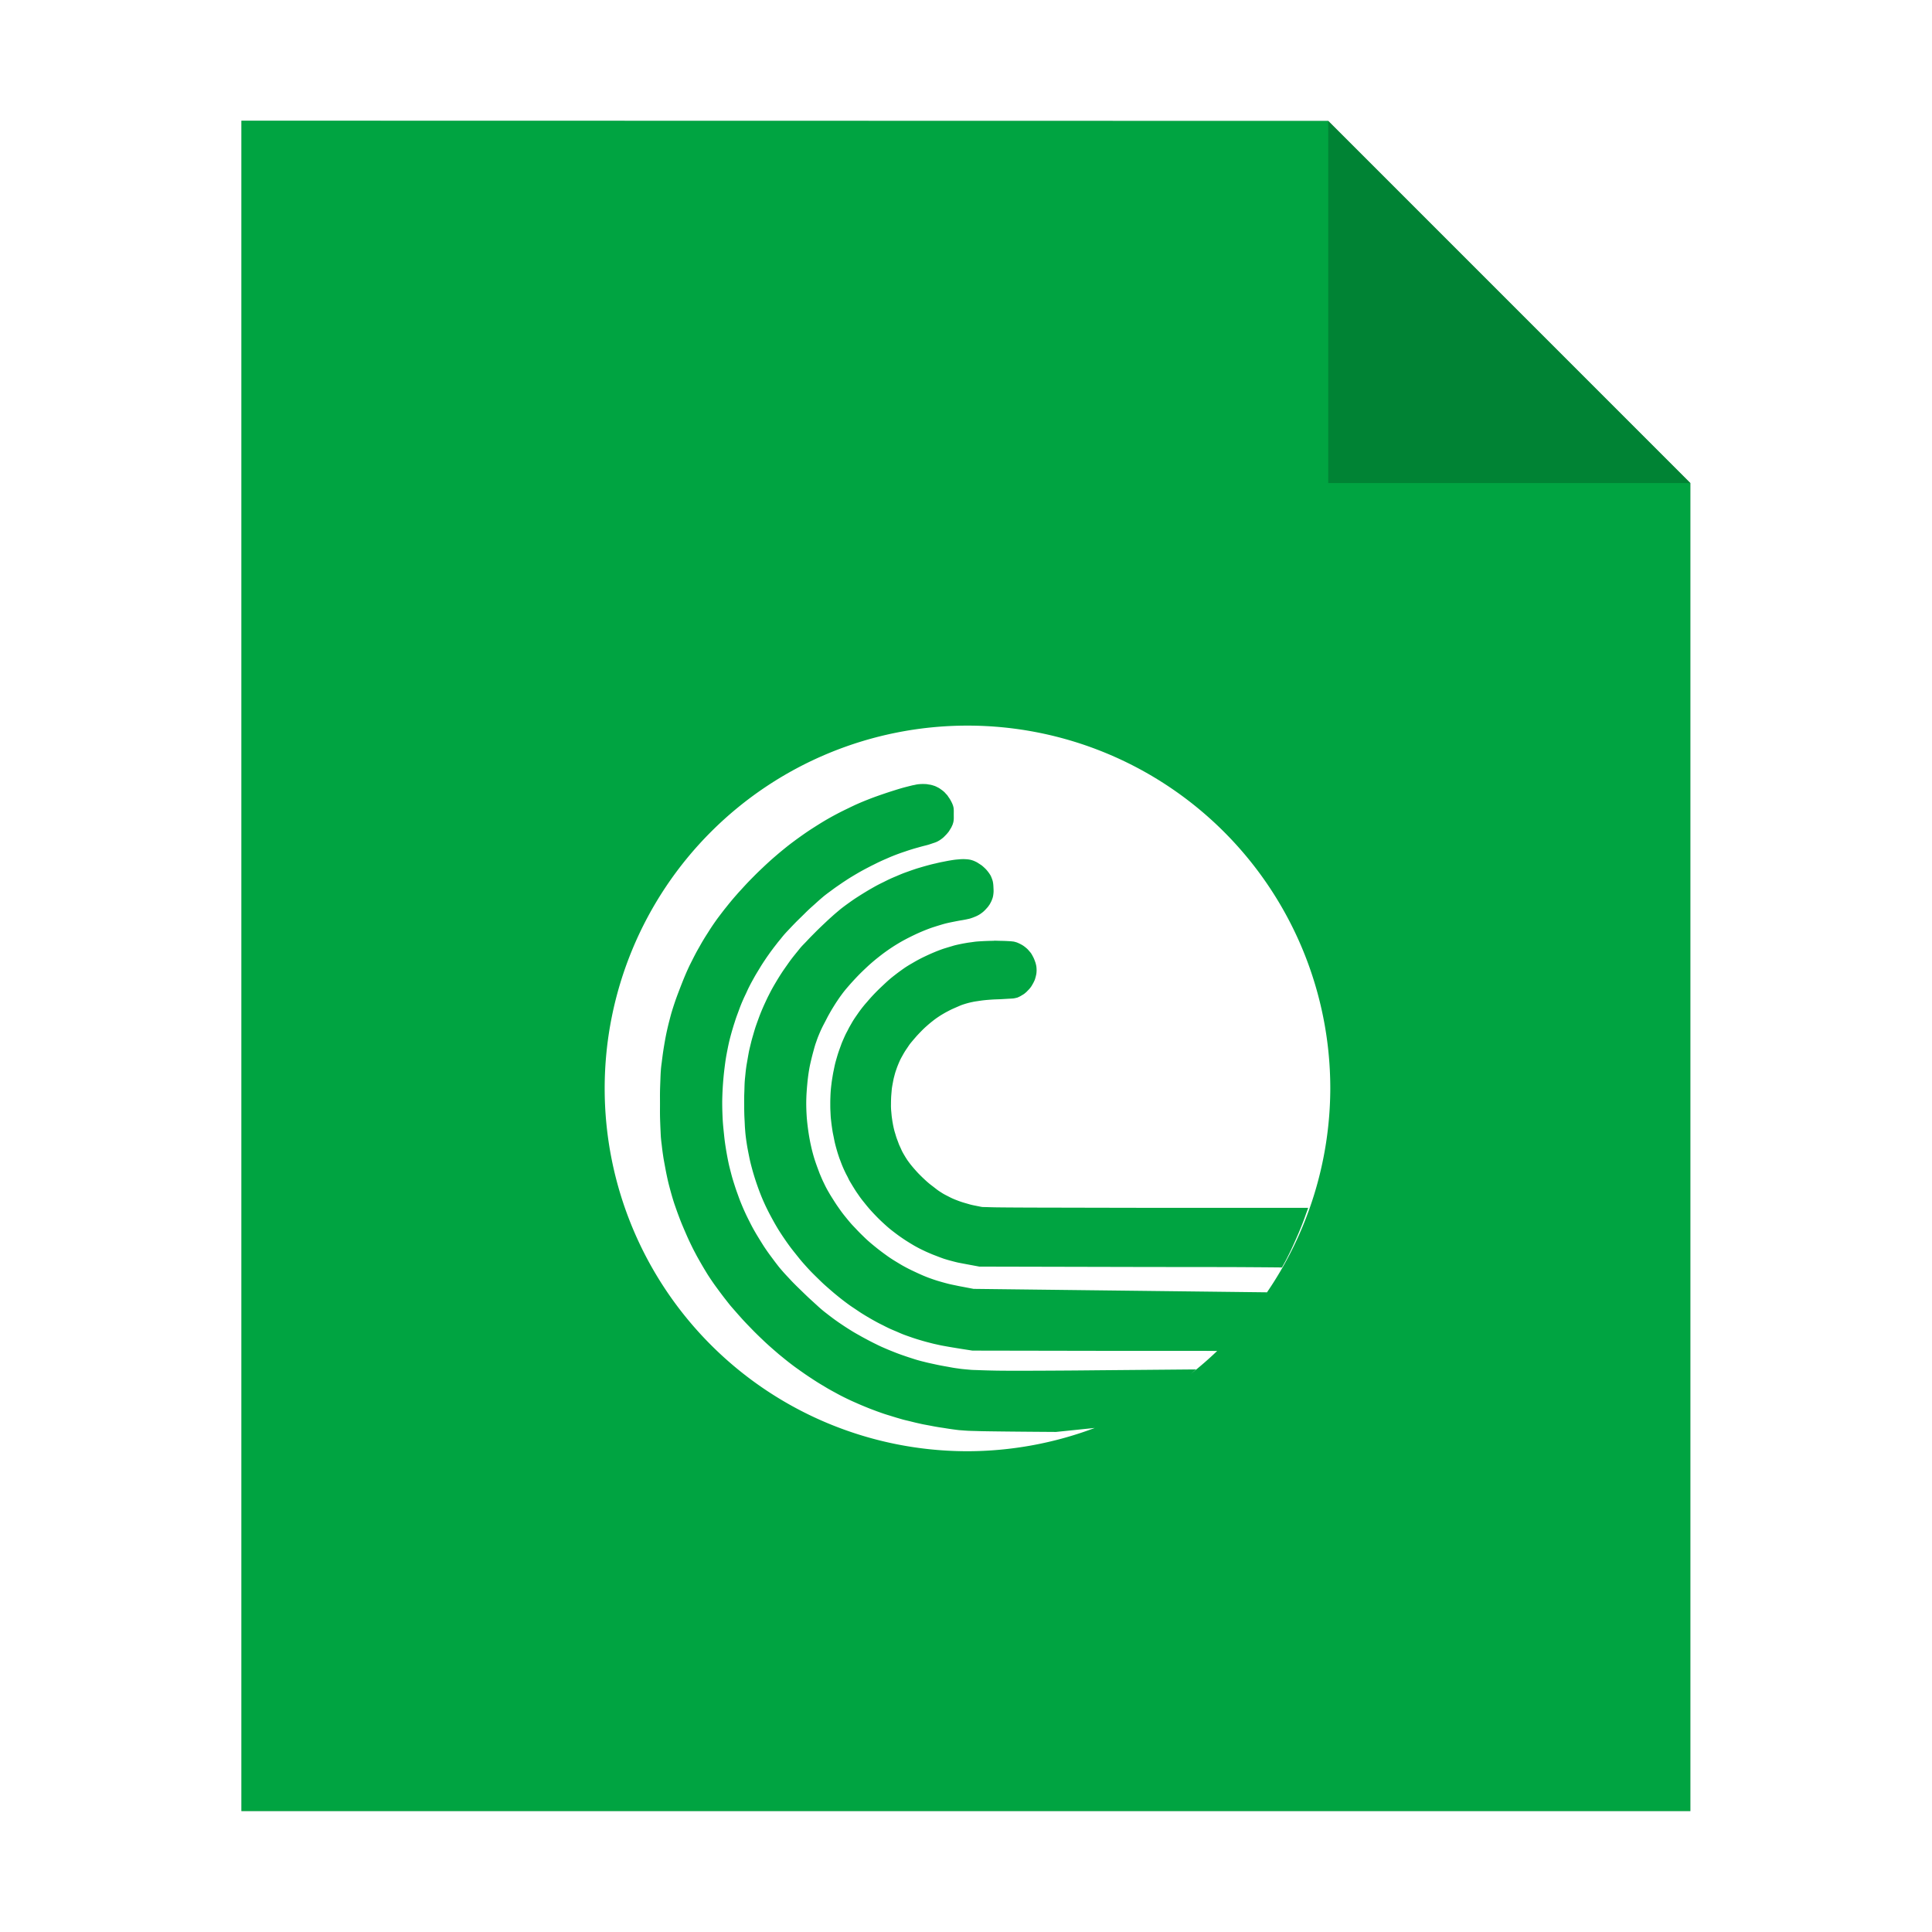 <?xml version="1.0" encoding="UTF-8" standalone="no"?>
<svg
   sodipodi:docname="application-x-bittorrent.svg"
   inkscape:version="1.1.1 (3bf5ae0d25, 2021-09-20)"
   id="svg8"
   version="1.1"
   viewBox="0 0 8.467 8.467"
   height="32"
   width="32"
   xmlns:inkscape="http://www.inkscape.org/namespaces/inkscape"
   xmlns:sodipodi="http://sodipodi.sourceforge.net/DTD/sodipodi-0.dtd"
   xmlns="http://www.w3.org/2000/svg"
   xmlns:svg="http://www.w3.org/2000/svg"
   xmlns:rdf="http://www.w3.org/1999/02/22-rdf-syntax-ns#"
   xmlns:cc="http://creativecommons.org/ns#"
   xmlns:dc="http://purl.org/dc/elements/1.1/">
  <defs
     id="defs2">
    <filter
       inkscape:collect="always"
       style="color-interpolation-filters:sRGB"
       id="filter33278"
       x="-0.081"
       width="1.163"
       y="-0.07"
       height="1.139">
      <feGaussianBlur
         inkscape:collect="always"
         stdDeviation="0.215"
         id="feGaussianBlur33280" />
    </filter>
  </defs>
  <sodipodi:namedview
     inkscape:window-maximized="1"
     inkscape:window-y="0"
     inkscape:window-x="0"
     inkscape:window-height="992"
     inkscape:window-width="1920"
     units="px"
     showgrid="false"
     inkscape:document-rotation="0"
     inkscape:current-layer="layer1"
     inkscape:document-units="px"
     inkscape:cy="20.790184"
     inkscape:cx="14.488344"
     inkscape:zoom="25.46875"
     inkscape:pageshadow="2"
     inkscape:pageopacity="0.0"
     borderopacity="1.0"
     bordercolor="#666666"
     pagecolor="#ffffff"
     id="base"
     inkscape:pagecheckerboard="0" />
  <g
     id="layer1"
     inkscape:groupmode="layer"
     inkscape:label="Capa 1">
    <path
       style="opacity:0.5;fill:#000000;fill-opacity:1;stroke:none;stroke-width:2.294;filter:url(#filter33278)"
       d="M 1.058,0.529 V 7.937 H 7.408 V 2.117 l -1.587,-1.587 z"
       id="path926-2"
       inkscape:connector-curvature="0" />
    <path
       style="opacity:1;fill:#00a441;fill-opacity:1;stroke:none;stroke-width:2.294"
       d="M 1.058,0.529 V 7.937 H 7.408 V 2.117 l -1.587,-1.587 z"
       id="path926"
       inkscape:connector-curvature="0" />
    <path
       inkscape:connector-curvature="0"
       style="opacity:0.2;fill:#000000;fill-opacity:1;stroke:none;stroke-width:2.294"
       d="M 5.821,0.529 V 2.117 h 1.587 z"
       id="path926-1" />
    <path
       id="path917"
       style="opacity:1;fill:#00a441;fill-opacity:1;stroke:none;stroke-width:0.392;stroke-miterlimit:4;stroke-dasharray:none;stroke-opacity:0;paint-order:stroke fill markers"
       d="m 19.443,22.91 c -0.011,0.008 -0.022,0.016 -0.033,0.023 -0.034,0.022 -0.069,0.045 -0.104,0.066 -0.034,0.022 -0.068,0.043 -0.104,0.064 -0.035,0.021 -0.072,0.04 -0.107,0.061 -0.036,0.02 -0.071,0.041 -0.107,0.061 -0.073,0.039 -0.147,0.078 -0.221,0.115 -0.074,0.037 -0.147,0.074 -0.221,0.109 -0.074,0.036 -0.149,0.071 -0.223,0.105 -0.074,0.034 -0.147,0.066 -0.219,0.1 a 6,6 0 0 0 1.338,-0.705 z"
       transform="scale(0.265)" />
    <path
       id="path913"
       style="opacity:1;fill:#00a441;fill-opacity:1;stroke:none;stroke-width:0.392;stroke-miterlimit:4;stroke-dasharray:none;stroke-opacity:0;paint-order:stroke fill markers"
       d="m 20.537,21.92 c -0.023,0.026 -0.047,0.051 -0.07,0.076 -0.036,0.038 -0.071,0.077 -0.107,0.115 -0.073,0.076 -0.147,0.151 -0.223,0.229 a 6,6 0 0 0 0.4,-0.42 z"
       transform="scale(0.265)" />
    <path
       id="path909"
       style="opacity:1;fill:#ffffff;fill-opacity:1;stroke:none;stroke-width:0.392;stroke-miterlimit:4;stroke-dasharray:none;stroke-opacity:0;paint-order:stroke fill markers"
       d="m 16,12 a 6,6 0 0 0 -6,6 6,6 0 0 0 6,6 6,6 0 0 0 2.105,-0.385 l -0.641,0.066 c -0.303,-0.002 -0.547,-0.004 -0.742,-0.006 -0.195,-0.002 -0.343,-0.004 -0.459,-0.006 -0.058,-0.001 -0.107,-0.003 -0.15,-0.004 -0.044,-0.001 -0.082,-0.002 -0.115,-0.004 -0.033,-0.002 -0.06,-0.004 -0.086,-0.006 -0.026,-0.002 -0.048,-0.003 -0.07,-0.006 -0.04,-0.005 -0.08,-0.01 -0.119,-0.016 -0.039,-0.005 -0.078,-0.012 -0.117,-0.018 -0.039,-0.006 -0.077,-0.011 -0.115,-0.018 -0.038,-0.006 -0.075,-0.014 -0.113,-0.021 -0.038,-0.007 -0.076,-0.014 -0.113,-0.021 -0.038,-0.008 -0.076,-0.017 -0.113,-0.025 -0.037,-0.009 -0.073,-0.018 -0.109,-0.027 -0.037,-0.009 -0.075,-0.017 -0.111,-0.027 -0.036,-0.01 -0.072,-0.021 -0.107,-0.031 -0.036,-0.011 -0.072,-0.022 -0.107,-0.033 -0.036,-0.011 -0.07,-0.021 -0.105,-0.033 -0.035,-0.012 -0.071,-0.025 -0.105,-0.037 -0.035,-0.013 -0.069,-0.026 -0.104,-0.039 -0.034,-0.013 -0.068,-0.027 -0.102,-0.041 -0.034,-0.014 -0.068,-0.028 -0.102,-0.043 -0.034,-0.015 -0.068,-0.03 -0.102,-0.045 -0.033,-0.015 -0.067,-0.031 -0.1,-0.047 -0.033,-0.016 -0.065,-0.032 -0.098,-0.049 -0.033,-0.017 -0.065,-0.035 -0.098,-0.053 -0.032,-0.017 -0.064,-0.035 -0.096,-0.053 -0.032,-0.018 -0.064,-0.038 -0.096,-0.057 -0.032,-0.019 -0.062,-0.037 -0.094,-0.057 -0.031,-0.02 -0.063,-0.04 -0.094,-0.061 -0.031,-0.02 -0.061,-0.04 -0.092,-0.061 -0.031,-0.021 -0.061,-0.043 -0.092,-0.064 -0.03,-0.022 -0.062,-0.044 -0.092,-0.066 -0.03,-0.022 -0.06,-0.045 -0.09,-0.068 -0.03,-0.023 -0.058,-0.046 -0.088,-0.07 -0.029,-0.024 -0.059,-0.048 -0.088,-0.072 -0.029,-0.025 -0.059,-0.051 -0.088,-0.076 -0.029,-0.025 -0.057,-0.05 -0.086,-0.076 -0.029,-0.026 -0.058,-0.053 -0.086,-0.08 -0.04,-0.038 -0.079,-0.075 -0.117,-0.113 -0.039,-0.038 -0.076,-0.077 -0.113,-0.115 -0.037,-0.038 -0.074,-0.077 -0.109,-0.115 -0.035,-0.039 -0.07,-0.078 -0.104,-0.117 -0.034,-0.039 -0.067,-0.076 -0.1,-0.115 -0.032,-0.039 -0.063,-0.08 -0.094,-0.119 -0.031,-0.04 -0.06,-0.079 -0.09,-0.119 -0.029,-0.04 -0.06,-0.081 -0.088,-0.121 -0.028,-0.04 -0.055,-0.08 -0.082,-0.121 -0.027,-0.041 -0.051,-0.082 -0.076,-0.123 -0.025,-0.042 -0.05,-0.085 -0.074,-0.127 -0.024,-0.042 -0.048,-0.084 -0.07,-0.127 -0.023,-0.043 -0.045,-0.085 -0.066,-0.129 -0.021,-0.043 -0.042,-0.087 -0.062,-0.131 -0.02,-0.044 -0.039,-0.09 -0.059,-0.135 -0.019,-0.045 -0.039,-0.091 -0.057,-0.137 -0.021,-0.053 -0.04,-0.105 -0.059,-0.156 -0.018,-0.051 -0.036,-0.102 -0.053,-0.152 -0.016,-0.05 -0.031,-0.1 -0.045,-0.15 -0.014,-0.05 -0.028,-0.102 -0.041,-0.152 -0.013,-0.051 -0.024,-0.102 -0.035,-0.154 -0.011,-0.052 -0.021,-0.106 -0.031,-0.16 -0.01,-0.055 -0.021,-0.11 -0.029,-0.168 -0.009,-0.058 -0.016,-0.116 -0.023,-0.178 -0.005,-0.036 -0.01,-0.08 -0.014,-0.129 -0.003,-0.049 -0.005,-0.105 -0.008,-0.164 -0.002,-0.059 -0.005,-0.121 -0.006,-0.186 -0.001,-0.065 0,-0.132 0,-0.199 0,-0.067 -0.001,-0.132 0,-0.197 0.001,-0.065 0.004,-0.128 0.006,-0.188 0.002,-0.059 0.004,-0.115 0.008,-0.164 0.003,-0.049 0.009,-0.091 0.014,-0.127 0.008,-0.065 0.016,-0.129 0.025,-0.189 0.009,-0.061 0.019,-0.119 0.029,-0.176 0.01,-0.057 0.021,-0.112 0.033,-0.166 0.012,-0.054 0.025,-0.109 0.039,-0.162 0.014,-0.053 0.027,-0.106 0.043,-0.158 0.016,-0.053 0.033,-0.105 0.051,-0.158 0.018,-0.053 0.038,-0.107 0.059,-0.162 0.021,-0.055 0.043,-0.112 0.066,-0.17 0.016,-0.04 0.032,-0.079 0.049,-0.119 0.017,-0.04 0.035,-0.08 0.053,-0.119 0.018,-0.039 0.038,-0.077 0.057,-0.115 0.019,-0.038 0.039,-0.077 0.059,-0.115 0.02,-0.038 0.041,-0.074 0.062,-0.111 0.021,-0.037 0.042,-0.075 0.064,-0.111 0.022,-0.037 0.045,-0.073 0.068,-0.109 0.023,-0.036 0.046,-0.073 0.07,-0.109 0.024,-0.036 0.049,-0.072 0.074,-0.107 0.025,-0.036 0.052,-0.07 0.078,-0.105 0.027,-0.035 0.054,-0.071 0.082,-0.105 0.028,-0.035 0.055,-0.069 0.084,-0.104 0.029,-0.035 0.06,-0.071 0.09,-0.105 0.03,-0.035 0.06,-0.067 0.092,-0.102 0.031,-0.034 0.063,-0.069 0.096,-0.104 0.033,-0.034 0.067,-0.069 0.102,-0.104 0.047,-0.048 0.094,-0.093 0.143,-0.139 0.048,-0.046 0.097,-0.091 0.146,-0.135 0.049,-0.043 0.099,-0.086 0.148,-0.127 0.05,-0.041 0.1,-0.082 0.15,-0.121 0.051,-0.039 0.101,-0.076 0.152,-0.113 0.052,-0.037 0.104,-0.074 0.156,-0.109 0.052,-0.035 0.105,-0.068 0.158,-0.102 0.053,-0.033 0.108,-0.067 0.162,-0.098 0.054,-0.031 0.109,-0.061 0.164,-0.09 0.055,-0.029 0.112,-0.057 0.168,-0.084 0.056,-0.027 0.113,-0.055 0.17,-0.08 0.057,-0.025 0.115,-0.049 0.174,-0.072 0.058,-0.023 0.118,-0.045 0.178,-0.066 0.06,-0.021 0.119,-0.041 0.18,-0.061 0.061,-0.019 0.122,-0.039 0.184,-0.057 0.062,-0.018 0.124,-0.033 0.188,-0.049 0.013,-0.003 0.028,-0.005 0.041,-0.008 0.013,-0.003 0.026,-0.006 0.039,-0.008 0.013,-0.002 0.024,-0.003 0.037,-0.004 0.013,-0.001 0.025,-0.002 0.037,-0.002 0.013,-4.28e-4 0.028,-4.04e-4 0.041,0 0.013,4.03e-4 0.026,7.26e-4 0.039,0.002 0.013,0.001 0.025,0.004 0.037,0.006 0.012,0.002 0.025,0.003 0.037,0.006 0.012,0.003 0.023,0.006 0.035,0.01 0.012,0.004 0.024,0.007 0.035,0.012 0.011,0.004 0.022,0.01 0.033,0.016 0.011,0.005 0.021,0.01 0.031,0.016 0.01,0.006 0.019,0.013 0.029,0.02 0.01,0.007 0.02,0.014 0.029,0.021 0.009,0.007 0.018,0.015 0.027,0.023 0.009,0.008 0.017,0.018 0.025,0.027 0.008,0.009 0.018,0.018 0.025,0.027 0.008,0.01 0.014,0.021 0.021,0.031 0.007,0.01 0.015,0.02 0.021,0.031 0.007,0.011 0.014,0.023 0.02,0.035 0.011,0.021 0.019,0.037 0.025,0.053 0.003,0.008 0.005,0.014 0.008,0.021 0.002,0.007 0.004,0.016 0.006,0.023 0.002,0.007 0.003,0.015 0.004,0.023 9.66e-4,0.008 0.001,0.017 0.002,0.027 0.001,0.02 0,0.044 0,0.074 0,0.029 9.85e-4,0.053 0,0.072 -9.86e-4,0.02 -0.003,0.036 -0.006,0.051 -0.001,0.007 -0.004,0.015 -0.006,0.021 -0.002,0.007 -0.003,0.013 -0.006,0.02 -0.005,0.014 -0.013,0.029 -0.021,0.047 -0.006,0.012 -0.014,0.023 -0.021,0.035 -0.007,0.012 -0.015,0.025 -0.023,0.037 -0.009,0.012 -0.018,0.022 -0.027,0.033 -0.009,0.011 -0.019,0.021 -0.029,0.031 -0.01,0.01 -0.021,0.022 -0.031,0.031 -0.011,0.009 -0.02,0.017 -0.031,0.025 -0.011,0.008 -0.022,0.016 -0.033,0.023 -0.011,0.007 -0.024,0.014 -0.035,0.02 -0.009,0.005 -0.022,0.01 -0.037,0.016 -0.015,0.006 -0.034,0.011 -0.053,0.018 -0.019,0.006 -0.04,0.014 -0.061,0.02 -0.021,0.006 -0.041,0.011 -0.061,0.016 -0.036,0.009 -0.072,0.019 -0.107,0.029 -0.036,0.01 -0.072,0.02 -0.107,0.031 -0.036,0.011 -0.072,0.023 -0.107,0.035 -0.036,0.012 -0.072,0.024 -0.107,0.037 -0.036,0.013 -0.072,0.027 -0.107,0.041 -0.035,0.014 -0.07,0.03 -0.105,0.045 -0.035,0.015 -0.071,0.031 -0.105,0.047 -0.035,0.016 -0.069,0.034 -0.104,0.051 -0.035,0.017 -0.069,0.035 -0.104,0.053 -0.034,0.018 -0.068,0.036 -0.102,0.055 -0.034,0.019 -0.068,0.039 -0.102,0.059 -0.033,0.02 -0.067,0.04 -0.1,0.061 -0.033,0.021 -0.065,0.043 -0.098,0.064 -0.032,0.022 -0.064,0.044 -0.096,0.066 -0.032,0.022 -0.063,0.045 -0.094,0.068 -0.031,0.023 -0.063,0.046 -0.094,0.07 -0.026,0.02 -0.054,0.044 -0.084,0.07 -0.03,0.026 -0.061,0.054 -0.094,0.084 -0.033,0.03 -0.069,0.061 -0.104,0.094 -0.035,0.033 -0.069,0.068 -0.104,0.102 -0.035,0.034 -0.07,0.068 -0.104,0.102 -0.033,0.034 -0.065,0.067 -0.096,0.1 -0.03,0.032 -0.06,0.063 -0.086,0.092 -0.026,0.029 -0.048,0.057 -0.068,0.082 -0.023,0.028 -0.046,0.055 -0.068,0.084 -0.022,0.029 -0.045,0.057 -0.066,0.086 -0.022,0.029 -0.044,0.059 -0.064,0.088 -0.021,0.029 -0.041,0.058 -0.061,0.088 -0.02,0.03 -0.04,0.06 -0.059,0.09 -0.019,0.03 -0.036,0.06 -0.055,0.09 -0.018,0.03 -0.037,0.061 -0.055,0.092 -0.017,0.031 -0.034,0.061 -0.051,0.092 -0.017,0.031 -0.033,0.062 -0.049,0.094 -0.016,0.031 -0.03,0.064 -0.045,0.096 -0.015,0.032 -0.031,0.064 -0.045,0.096 -0.014,0.032 -0.028,0.063 -0.041,0.096 -0.013,0.032 -0.025,0.065 -0.037,0.098 -0.012,0.033 -0.025,0.067 -0.037,0.1 -0.012,0.033 -0.022,0.066 -0.033,0.1 -0.011,0.033 -0.021,0.066 -0.031,0.1 -0.016,0.053 -0.031,0.108 -0.045,0.162 -0.014,0.055 -0.026,0.11 -0.037,0.166 -0.011,0.056 -0.022,0.111 -0.031,0.168 -0.009,0.057 -0.016,0.113 -0.023,0.17 -0.007,0.057 -0.013,0.116 -0.018,0.174 -0.005,0.058 -0.009,0.116 -0.012,0.174 -0.003,0.058 -0.005,0.116 -0.006,0.174 -5.64e-4,0.058 3.66e-4,0.117 0.002,0.176 0.002,0.058 0.004,0.116 0.008,0.174 0.004,0.058 0.01,0.116 0.016,0.174 0.006,0.058 0.012,0.117 0.02,0.174 0.008,0.057 0.017,0.113 0.027,0.17 0.01,0.057 0.021,0.114 0.033,0.17 0.012,0.056 0.027,0.111 0.041,0.166 0.014,0.055 0.03,0.109 0.047,0.162 0.017,0.054 0.034,0.106 0.053,0.158 0.02,0.055 0.039,0.11 0.061,0.164 0.022,0.054 0.044,0.106 0.068,0.158 0.024,0.053 0.05,0.105 0.076,0.156 0.026,0.052 0.053,0.104 0.082,0.154 0.029,0.051 0.059,0.1 0.09,0.15 0.031,0.05 0.062,0.101 0.096,0.15 0.033,0.049 0.069,0.098 0.105,0.146 0.036,0.049 0.073,0.098 0.111,0.146 0.018,0.023 0.042,0.05 0.068,0.08 0.026,0.03 0.056,0.062 0.088,0.096 0.032,0.034 0.065,0.071 0.102,0.107 0.036,0.037 0.075,0.074 0.113,0.111 0.038,0.037 0.076,0.074 0.113,0.109 0.038,0.036 0.076,0.069 0.111,0.102 0.036,0.032 0.068,0.063 0.1,0.09 0.031,0.027 0.061,0.051 0.086,0.07 0.036,0.028 0.071,0.055 0.107,0.082 0.036,0.027 0.073,0.053 0.109,0.078 0.037,0.025 0.074,0.05 0.111,0.074 0.037,0.024 0.074,0.047 0.111,0.07 0.038,0.023 0.077,0.045 0.115,0.066 0.038,0.022 0.075,0.042 0.113,0.062 0.038,0.021 0.078,0.041 0.117,0.061 0.039,0.019 0.078,0.039 0.117,0.057 0.039,0.018 0.077,0.034 0.117,0.051 0.04,0.017 0.081,0.033 0.121,0.049 0.04,0.016 0.081,0.031 0.121,0.045 0.041,0.014 0.08,0.028 0.121,0.041 0.041,0.013 0.082,0.027 0.123,0.039 0.041,0.012 0.083,0.023 0.125,0.033 0.042,0.011 0.083,0.02 0.125,0.029 0.042,0.009 0.085,0.019 0.127,0.027 0.056,0.011 0.103,0.019 0.148,0.027 0.046,0.009 0.09,0.017 0.137,0.023 0.023,0.003 0.047,0.007 0.072,0.01 0.025,0.003 0.051,0.005 0.08,0.008 0.029,0.002 0.06,0.006 0.094,0.008 0.034,0.002 0.071,0.002 0.111,0.004 0.081,0.003 0.175,0.006 0.289,0.008 0.114,0.002 0.249,0.002 0.408,0.002 0.159,1.07e-4 0.344,-7.25e-4 0.559,-0.002 0.215,-0.001 0.46,-0.003 0.742,-0.006 l 1.598,-0.014 c -0.029,0.026 -0.057,0.051 -0.088,0.076 a 6,6 0 0 0 0.438,-0.381 c -0.097,-9.22e-4 -0.21,-0.002 -0.336,-0.002 -0.126,-2.62e-4 -0.268,-4.8e-5 -0.422,0 -0.307,9.5e-5 -0.665,7.75e-4 -1.068,0 l -2.221,-0.004 -0.199,-0.031 c -0.067,-0.011 -0.124,-0.02 -0.176,-0.029 -0.051,-0.009 -0.096,-0.017 -0.139,-0.025 -0.043,-0.009 -0.082,-0.018 -0.123,-0.027 -0.041,-0.01 -0.083,-0.021 -0.129,-0.033 -0.041,-0.011 -0.081,-0.023 -0.121,-0.035 -0.04,-0.012 -0.081,-0.025 -0.121,-0.039 -0.04,-0.014 -0.081,-0.028 -0.121,-0.043 -0.04,-0.015 -0.078,-0.032 -0.117,-0.049 -0.039,-0.017 -0.08,-0.033 -0.119,-0.051 -0.039,-0.018 -0.077,-0.037 -0.115,-0.057 -0.039,-0.019 -0.077,-0.038 -0.115,-0.059 -0.038,-0.021 -0.076,-0.042 -0.113,-0.064 -0.038,-0.022 -0.076,-0.045 -0.113,-0.068 -0.037,-0.023 -0.073,-0.048 -0.109,-0.072 -0.037,-0.025 -0.073,-0.048 -0.109,-0.074 -0.036,-0.026 -0.072,-0.053 -0.107,-0.08 -0.035,-0.027 -0.071,-0.056 -0.105,-0.084 -0.035,-0.028 -0.069,-0.058 -0.104,-0.088 -0.034,-0.03 -0.068,-0.059 -0.102,-0.09 -0.034,-0.031 -0.067,-0.064 -0.1,-0.096 -0.043,-0.042 -0.086,-0.084 -0.127,-0.127 -0.041,-0.043 -0.08,-0.087 -0.119,-0.131 -0.039,-0.044 -0.075,-0.09 -0.111,-0.135 -0.036,-0.045 -0.073,-0.091 -0.107,-0.137 -0.034,-0.046 -0.066,-0.092 -0.098,-0.139 -0.032,-0.047 -0.062,-0.093 -0.092,-0.141 -0.029,-0.048 -0.057,-0.096 -0.084,-0.145 -0.027,-0.049 -0.053,-0.097 -0.078,-0.146 -0.025,-0.05 -0.05,-0.1 -0.072,-0.15 -0.023,-0.05 -0.044,-0.101 -0.064,-0.152 -0.02,-0.051 -0.039,-0.104 -0.057,-0.156 -0.018,-0.052 -0.035,-0.105 -0.051,-0.158 -0.016,-0.053 -0.031,-0.108 -0.045,-0.162 -0.014,-0.054 -0.026,-0.111 -0.037,-0.166 -0.011,-0.056 -0.022,-0.111 -0.031,-0.168 -0.009,-0.057 -0.017,-0.112 -0.023,-0.17 -0.003,-0.026 -0.005,-0.059 -0.008,-0.094 -0.003,-0.035 -0.004,-0.072 -0.006,-0.113 -0.002,-0.041 -0.005,-0.084 -0.006,-0.129 -0.001,-0.045 -0.002,-0.091 -0.002,-0.137 -3.27e-4,-0.046 -4.15e-4,-0.092 0,-0.137 4.15e-4,-0.045 0.003,-0.09 0.004,-0.131 0.001,-0.041 0.002,-0.08 0.004,-0.115 0.002,-0.035 0.005,-0.067 0.008,-0.094 0.005,-0.048 0.009,-0.097 0.016,-0.145 0.006,-0.047 0.015,-0.094 0.023,-0.141 0.008,-0.047 0.016,-0.092 0.025,-0.139 0.01,-0.046 0.022,-0.093 0.033,-0.139 0.011,-0.046 0.024,-0.09 0.037,-0.135 0.013,-0.045 0.026,-0.09 0.041,-0.135 0.015,-0.044 0.031,-0.087 0.047,-0.131 0.016,-0.044 0.033,-0.088 0.051,-0.131 0.018,-0.043 0.037,-0.086 0.057,-0.129 0.02,-0.043 0.039,-0.085 0.061,-0.127 0.021,-0.042 0.043,-0.084 0.066,-0.125 0.023,-0.041 0.048,-0.082 0.072,-0.123 0.025,-0.041 0.05,-0.081 0.076,-0.121 0.026,-0.04 0.054,-0.079 0.082,-0.119 0.028,-0.04 0.056,-0.08 0.086,-0.119 0.03,-0.039 0.061,-0.077 0.092,-0.115 0.019,-0.023 0.039,-0.05 0.064,-0.078 0.025,-0.028 0.056,-0.058 0.086,-0.09 0.03,-0.032 0.062,-0.066 0.096,-0.1 0.034,-0.034 0.068,-0.069 0.104,-0.104 0.035,-0.034 0.072,-0.069 0.107,-0.102 0.035,-0.033 0.068,-0.064 0.102,-0.094 0.033,-0.03 0.066,-0.059 0.096,-0.084 0.03,-0.025 0.056,-0.048 0.08,-0.066 0.031,-0.024 0.062,-0.047 0.094,-0.07 0.032,-0.023 0.064,-0.046 0.096,-0.068 0.032,-0.022 0.065,-0.043 0.098,-0.064 0.033,-0.021 0.065,-0.041 0.098,-0.061 0.033,-0.02 0.066,-0.04 0.1,-0.059 0.033,-0.019 0.068,-0.039 0.102,-0.057 0.034,-0.018 0.067,-0.034 0.102,-0.051 0.034,-0.017 0.069,-0.035 0.104,-0.051 0.035,-0.016 0.068,-0.03 0.104,-0.045 0.035,-0.015 0.072,-0.031 0.107,-0.045 0.036,-0.014 0.071,-0.026 0.107,-0.039 0.036,-0.013 0.071,-0.025 0.107,-0.037 0.036,-0.012 0.073,-0.022 0.109,-0.033 0.037,-0.011 0.074,-0.021 0.111,-0.031 0.037,-0.01 0.074,-0.019 0.111,-0.027 0.037,-0.009 0.075,-0.018 0.113,-0.025 0.036,-0.007 0.07,-0.014 0.102,-0.02 0.031,-0.005 0.06,-0.01 0.088,-0.014 0.028,-0.004 0.054,-0.006 0.078,-0.008 0.024,-0.002 0.045,-0.004 0.066,-0.004 0.021,-3.42e-4 0.042,5.99e-4 0.061,0.002 0.019,0.001 0.036,0.003 0.053,0.006 0.017,0.003 0.032,0.007 0.047,0.012 0.015,0.005 0.031,0.011 0.045,0.018 0.013,0.006 0.026,0.012 0.039,0.02 0.013,0.008 0.026,0.017 0.039,0.025 0.013,0.009 0.027,0.017 0.039,0.027 0.012,0.01 0.024,0.021 0.035,0.031 0.012,0.011 0.023,0.022 0.033,0.033 0.01,0.011 0.02,0.023 0.029,0.035 0.009,0.012 0.018,0.023 0.025,0.035 0.008,0.012 0.016,0.023 0.021,0.035 0.008,0.015 0.012,0.029 0.018,0.043 0.005,0.014 0.01,0.028 0.014,0.043 0.003,0.015 0.006,0.031 0.008,0.049 0.002,0.018 0.003,0.037 0.004,0.061 9.1e-4,0.019 0.002,0.037 0.002,0.055 -4.1e-4,0.017 -0.002,0.035 -0.004,0.051 -0.002,0.016 -0.004,0.03 -0.008,0.045 -0.003,0.015 -0.009,0.029 -0.014,0.043 -0.005,0.014 -0.011,0.028 -0.018,0.041 -0.007,0.013 -0.013,0.026 -0.021,0.039 -0.009,0.013 -0.019,0.028 -0.029,0.041 -0.011,0.013 -0.023,0.026 -0.035,0.039 -0.012,0.013 -0.023,0.024 -0.035,0.035 -0.012,0.011 -0.026,0.022 -0.039,0.031 -0.013,0.01 -0.027,0.019 -0.041,0.027 -0.014,0.008 -0.029,0.016 -0.045,0.023 -0.016,0.007 -0.032,0.013 -0.049,0.02 -0.017,0.006 -0.034,0.012 -0.053,0.018 -0.019,0.005 -0.04,0.009 -0.061,0.014 -0.021,0.004 -0.042,0.008 -0.064,0.012 -0.046,0.007 -0.091,0.016 -0.137,0.025 -0.045,0.009 -0.09,0.018 -0.135,0.029 -0.045,0.011 -0.091,0.026 -0.135,0.039 -0.044,0.014 -0.087,0.027 -0.131,0.043 -0.043,0.016 -0.086,0.033 -0.129,0.051 -0.043,0.018 -0.085,0.037 -0.127,0.057 -0.042,0.02 -0.084,0.041 -0.125,0.062 -0.041,0.022 -0.083,0.044 -0.123,0.068 -0.04,0.024 -0.08,0.048 -0.119,0.074 -0.04,0.026 -0.08,0.054 -0.119,0.082 -0.039,0.028 -0.077,0.058 -0.115,0.088 -0.038,0.03 -0.074,0.06 -0.111,0.092 -0.037,0.032 -0.073,0.066 -0.109,0.1 -0.036,0.034 -0.072,0.069 -0.107,0.105 -0.035,0.036 -0.069,0.073 -0.104,0.111 -0.034,0.038 -0.068,0.077 -0.102,0.117 -0.023,0.028 -0.047,0.058 -0.07,0.09 -0.024,0.032 -0.047,0.065 -0.07,0.1 -0.024,0.035 -0.047,0.072 -0.07,0.109 -0.023,0.037 -0.045,0.075 -0.066,0.113 -0.022,0.038 -0.042,0.079 -0.062,0.117 -0.02,0.039 -0.041,0.077 -0.059,0.115 -0.018,0.038 -0.034,0.075 -0.049,0.111 -0.015,0.036 -0.028,0.07 -0.039,0.104 -0.009,0.025 -0.018,0.049 -0.025,0.074 -0.008,0.025 -0.014,0.049 -0.021,0.074 -0.014,0.05 -0.027,0.1 -0.039,0.15 -0.012,0.051 -0.024,0.101 -0.033,0.152 -0.009,0.051 -0.017,0.103 -0.023,0.154 -0.007,0.052 -0.011,0.104 -0.016,0.156 -0.004,0.052 -0.008,0.104 -0.01,0.156 -0.002,0.052 -0.003,0.104 -0.002,0.156 7.32e-4,0.052 0.003,0.103 0.006,0.154 0.003,0.052 0.008,0.103 0.014,0.154 0.006,0.051 0.013,0.103 0.021,0.154 0.008,0.051 0.017,0.1 0.027,0.15 0.011,0.05 0.022,0.101 0.035,0.15 0.013,0.049 0.027,0.098 0.043,0.146 0.016,0.048 0.033,0.095 0.051,0.143 0.009,0.024 0.018,0.049 0.027,0.072 0.01,0.023 0.019,0.045 0.029,0.068 0.01,0.023 0.02,0.046 0.031,0.068 0.011,0.023 0.022,0.046 0.033,0.068 0.018,0.036 0.038,0.072 0.059,0.107 0.02,0.036 0.042,0.07 0.064,0.105 0.022,0.035 0.045,0.071 0.068,0.105 0.024,0.034 0.047,0.068 0.072,0.102 0.025,0.034 0.051,0.067 0.078,0.1 0.027,0.033 0.054,0.066 0.082,0.098 0.028,0.032 0.059,0.063 0.088,0.094 0.029,0.031 0.059,0.062 0.09,0.092 0.031,0.03 0.06,0.059 0.092,0.088 0.032,0.029 0.065,0.057 0.098,0.084 0.033,0.027 0.066,0.054 0.1,0.08 0.034,0.026 0.067,0.051 0.102,0.076 0.034,0.025 0.068,0.049 0.104,0.072 0.035,0.023 0.072,0.045 0.107,0.066 0.036,0.022 0.071,0.043 0.107,0.062 0.036,0.02 0.074,0.039 0.111,0.057 0.035,0.017 0.07,0.033 0.104,0.049 0.034,0.015 0.068,0.031 0.102,0.045 0.034,0.014 0.066,0.027 0.1,0.039 0.034,0.012 0.067,0.024 0.102,0.035 0.034,0.011 0.07,0.021 0.105,0.031 0.036,0.01 0.072,0.02 0.109,0.029 0.038,0.009 0.077,0.017 0.117,0.025 0.04,0.009 0.083,0.017 0.127,0.025 l 0.162,0.031 4.852,0.057 c -0.007,0.011 -0.015,0.021 -0.021,0.031 A 6,6 0 0 0 22,18 6,6 0 0 0 16,12 Z m 0.438,3.557 c 0.029,0 0.058,0.001 0.088,0.002 0.054,0.001 0.096,0.002 0.131,0.004 0.035,0.002 0.06,0.003 0.082,0.006 0.011,0.001 0.022,0.002 0.031,0.004 0.009,0.002 0.016,0.004 0.023,0.006 0.015,0.004 0.03,0.009 0.045,0.016 0.018,0.008 0.034,0.016 0.051,0.025 0.017,0.009 0.034,0.02 0.049,0.031 0.015,0.011 0.029,0.023 0.043,0.035 0.014,0.012 0.025,0.025 0.037,0.039 0.012,0.014 0.025,0.028 0.035,0.043 0.01,0.015 0.018,0.03 0.027,0.047 0.009,0.016 0.018,0.035 0.025,0.053 0.007,0.018 0.014,0.036 0.02,0.055 0.004,0.013 0.007,0.026 0.01,0.039 0.003,0.013 0.005,0.027 0.006,0.041 0.001,0.014 0.002,0.027 0.002,0.041 -3e-5,0.014 -6.72e-4,0.027 -0.002,0.041 -0.001,0.014 -0.003,0.026 -0.006,0.039 -0.003,0.013 -0.006,0.028 -0.01,0.041 -0.004,0.013 -0.007,0.026 -0.012,0.039 -0.005,0.013 -0.012,0.027 -0.018,0.039 -0.006,0.013 -0.013,0.025 -0.02,0.037 -0.007,0.012 -0.013,0.024 -0.021,0.035 -0.008,0.012 -0.016,0.022 -0.025,0.033 -0.009,0.011 -0.019,0.021 -0.029,0.031 -0.01,0.01 -0.02,0.022 -0.031,0.031 -0.011,0.009 -0.021,0.019 -0.033,0.027 -0.012,0.009 -0.025,0.016 -0.037,0.023 -0.013,0.008 -0.024,0.015 -0.037,0.021 -0.007,0.004 -0.015,0.007 -0.021,0.01 -0.007,0.003 -0.012,0.006 -0.02,0.008 -0.007,0.002 -0.017,0.004 -0.025,0.006 -0.009,0.002 -0.018,0.004 -0.029,0.006 -0.022,0.003 -0.05,0.004 -0.086,0.006 -0.036,0.002 -0.081,0.005 -0.137,0.008 -0.051,0.002 -0.097,0.003 -0.141,0.006 -0.043,0.003 -0.084,0.006 -0.121,0.01 -0.038,0.004 -0.072,0.009 -0.105,0.014 -0.033,0.005 -0.064,0.009 -0.094,0.016 -0.03,0.006 -0.059,0.013 -0.088,0.021 -0.028,0.008 -0.058,0.017 -0.086,0.027 -0.028,0.01 -0.055,0.023 -0.084,0.035 -0.029,0.013 -0.06,0.026 -0.092,0.041 -0.025,0.012 -0.049,0.025 -0.072,0.037 -0.023,0.012 -0.044,0.024 -0.066,0.037 -0.022,0.013 -0.045,0.027 -0.066,0.041 -0.021,0.014 -0.042,0.028 -0.062,0.043 -0.021,0.015 -0.04,0.031 -0.061,0.047 -0.02,0.016 -0.04,0.033 -0.061,0.051 -0.02,0.018 -0.04,0.035 -0.061,0.055 -0.02,0.019 -0.04,0.039 -0.061,0.061 -0.021,0.021 -0.041,0.043 -0.061,0.064 -0.019,0.022 -0.039,0.045 -0.057,0.066 -0.018,0.022 -0.036,0.042 -0.053,0.064 -0.017,0.022 -0.032,0.046 -0.047,0.068 -0.015,0.022 -0.031,0.045 -0.045,0.068 -0.014,0.023 -0.026,0.045 -0.039,0.068 -0.013,0.023 -0.026,0.047 -0.037,0.07 -0.011,0.024 -0.021,0.048 -0.031,0.072 -0.01,0.024 -0.019,0.048 -0.027,0.072 -0.009,0.025 -0.018,0.051 -0.025,0.076 -0.007,0.025 -0.013,0.05 -0.02,0.076 -0.006,0.026 -0.011,0.054 -0.016,0.08 -0.005,0.027 -0.01,0.053 -0.014,0.08 -0.004,0.027 -0.005,0.054 -0.008,0.082 -0.002,0.028 -0.005,0.057 -0.006,0.086 -0.001,0.029 -0.002,0.058 -0.002,0.088 1e-5,0.022 -7.48e-4,0.044 0,0.066 7.48e-4,0.022 0.002,0.043 0.004,0.064 0.002,0.022 0.004,0.045 0.006,0.066 0.002,0.022 0.005,0.041 0.008,0.062 0.003,0.021 0.006,0.044 0.01,0.064 0.004,0.021 0.007,0.042 0.012,0.062 0.004,0.021 0.009,0.04 0.014,0.061 0.005,0.02 0.012,0.041 0.018,0.061 0.006,0.02 0.011,0.039 0.018,0.059 0.006,0.019 0.014,0.038 0.021,0.057 0.007,0.019 0.014,0.038 0.021,0.057 0.008,0.019 0.017,0.037 0.025,0.055 0.009,0.018 0.016,0.037 0.025,0.055 0.009,0.018 0.019,0.036 0.029,0.053 0.01,0.017 0.019,0.032 0.029,0.049 0.011,0.017 0.022,0.035 0.033,0.051 0.018,0.025 0.036,0.05 0.057,0.076 0.021,0.026 0.043,0.052 0.066,0.078 0.023,0.026 0.047,0.053 0.072,0.078 0.025,0.025 0.05,0.05 0.076,0.074 0.026,0.025 0.053,0.049 0.08,0.072 0.027,0.023 0.055,0.043 0.082,0.064 0.027,0.021 0.053,0.042 0.08,0.061 0.027,0.018 0.054,0.035 0.08,0.051 0.023,0.013 0.046,0.025 0.07,0.037 0.024,0.012 0.049,0.026 0.074,0.037 0.026,0.012 0.053,0.023 0.08,0.033 0.027,0.011 0.053,0.02 0.08,0.029 0.028,0.009 0.056,0.017 0.084,0.025 0.028,0.008 0.056,0.017 0.084,0.023 0.028,0.007 0.058,0.012 0.086,0.018 0.028,0.005 0.056,0.012 0.084,0.016 0.008,0.001 0.03,9.67e-4 0.068,0.002 0.038,9.86e-4 0.091,0.003 0.158,0.004 0.134,0.002 0.325,0.003 0.57,0.004 0.246,0.001 0.546,0.001 0.896,0.002 0.35,6.49e-4 0.751,0.002 1.199,0.002 h 2.5 c -0.014,0.043 -0.03,0.084 -0.045,0.127 -0.015,0.042 -0.031,0.085 -0.047,0.127 -0.016,0.042 -0.034,0.085 -0.051,0.127 -0.017,0.042 -0.035,0.082 -0.053,0.123 -0.018,0.041 -0.036,0.082 -0.055,0.123 -0.019,0.041 -0.037,0.081 -0.057,0.121 -0.02,0.04 -0.04,0.081 -0.061,0.121 -0.021,0.04 -0.043,0.078 -0.064,0.117 -0.17,-0.002 -0.424,-0.004 -0.803,-0.006 -0.379,-0.001 -0.883,-7.96e-4 -1.547,-0.002 l -2.654,-0.006 -0.199,-0.037 c -0.058,-0.011 -0.107,-0.02 -0.152,-0.029 -0.045,-0.01 -0.085,-0.021 -0.123,-0.031 -0.038,-0.01 -0.075,-0.021 -0.113,-0.033 -0.038,-0.013 -0.077,-0.028 -0.121,-0.045 -0.023,-0.009 -0.047,-0.018 -0.07,-0.027 -0.023,-0.01 -0.045,-0.019 -0.068,-0.029 -0.023,-0.01 -0.046,-0.02 -0.068,-0.031 -0.023,-0.011 -0.046,-0.022 -0.068,-0.033 -0.022,-0.011 -0.044,-0.023 -0.066,-0.035 -0.022,-0.012 -0.043,-0.024 -0.064,-0.037 -0.022,-0.013 -0.043,-0.026 -0.064,-0.039 -0.021,-0.013 -0.043,-0.027 -0.064,-0.041 -0.042,-0.028 -0.083,-0.056 -0.123,-0.086 -0.04,-0.03 -0.08,-0.06 -0.119,-0.092 -0.039,-0.032 -0.076,-0.066 -0.113,-0.1 -0.037,-0.034 -0.072,-0.068 -0.107,-0.104 -0.035,-0.036 -0.069,-0.072 -0.102,-0.109 -0.033,-0.037 -0.065,-0.076 -0.096,-0.115 -0.015,-0.019 -0.032,-0.039 -0.047,-0.059 -0.015,-0.02 -0.029,-0.038 -0.043,-0.059 -0.014,-0.02 -0.029,-0.042 -0.043,-0.062 -0.014,-0.021 -0.026,-0.04 -0.039,-0.061 -0.013,-0.021 -0.027,-0.043 -0.039,-0.064 -0.013,-0.021 -0.025,-0.041 -0.037,-0.062 -0.012,-0.021 -0.022,-0.045 -0.033,-0.066 -0.011,-0.022 -0.023,-0.042 -0.033,-0.064 -0.011,-0.022 -0.021,-0.044 -0.031,-0.066 -0.01,-0.022 -0.02,-0.046 -0.029,-0.068 -0.009,-0.023 -0.017,-0.044 -0.025,-0.066 -0.009,-0.023 -0.018,-0.045 -0.025,-0.068 -0.012,-0.035 -0.023,-0.07 -0.033,-0.105 -0.01,-0.035 -0.02,-0.071 -0.029,-0.107 -0.009,-0.036 -0.016,-0.073 -0.023,-0.109 -0.007,-0.036 -0.016,-0.073 -0.021,-0.109 -0.006,-0.037 -0.011,-0.074 -0.016,-0.111 -0.004,-0.037 -0.009,-0.072 -0.012,-0.109 -0.003,-0.037 -0.004,-0.076 -0.006,-0.113 -0.002,-0.037 -0.002,-0.074 -0.002,-0.111 -5.1e-5,-0.037 5.24e-4,-0.074 0.002,-0.111 0.001,-0.037 0.003,-0.074 0.006,-0.111 0.003,-0.037 0.007,-0.074 0.012,-0.111 0.004,-0.037 0.01,-0.073 0.016,-0.109 0.006,-0.037 0.012,-0.073 0.02,-0.109 0.007,-0.036 0.015,-0.074 0.023,-0.109 0.009,-0.036 0.019,-0.07 0.029,-0.105 0.01,-0.035 0.021,-0.071 0.033,-0.105 0.008,-0.024 0.017,-0.047 0.025,-0.07 0.009,-0.023 0.016,-0.046 0.025,-0.068 0.009,-0.023 0.02,-0.046 0.029,-0.068 0.01,-0.022 0.019,-0.043 0.029,-0.064 0.01,-0.022 0.022,-0.043 0.033,-0.064 0.011,-0.021 0.022,-0.044 0.033,-0.064 0.012,-0.021 0.023,-0.04 0.035,-0.061 0.012,-0.021 0.024,-0.042 0.037,-0.062 0.013,-0.02 0.027,-0.041 0.041,-0.061 0.014,-0.02 0.027,-0.039 0.041,-0.059 0.014,-0.02 0.03,-0.041 0.045,-0.061 0.015,-0.02 0.031,-0.039 0.047,-0.059 0.016,-0.02 0.034,-0.039 0.051,-0.059 0.017,-0.02 0.035,-0.041 0.053,-0.061 0.036,-0.04 0.073,-0.079 0.113,-0.119 0.033,-0.033 0.065,-0.063 0.098,-0.094 0.032,-0.03 0.064,-0.06 0.096,-0.088 0.032,-0.028 0.064,-0.053 0.096,-0.078 0.032,-0.025 0.064,-0.049 0.096,-0.072 0.032,-0.023 0.065,-0.047 0.098,-0.068 0.033,-0.021 0.067,-0.041 0.102,-0.061 0.034,-0.02 0.069,-0.04 0.105,-0.059 0.036,-0.019 0.073,-0.037 0.111,-0.055 0.047,-0.022 0.091,-0.042 0.137,-0.061 0.045,-0.019 0.092,-0.037 0.137,-0.053 0.022,-0.008 0.044,-0.014 0.066,-0.021 0.022,-0.007 0.044,-0.013 0.066,-0.02 0.022,-0.006 0.046,-0.014 0.068,-0.02 0.023,-0.006 0.046,-0.011 0.068,-0.016 0.023,-0.005 0.045,-0.009 0.068,-0.014 0.023,-0.004 0.045,-0.008 0.068,-0.012 0.023,-0.004 0.047,-0.007 0.07,-0.01 0.024,-0.003 0.048,-0.007 0.072,-0.01 0.048,-0.005 0.098,-0.007 0.148,-0.01 0.051,-0.002 0.103,-0.004 0.156,-0.004 z"
       transform="scale(0.265)" />
  </g>
</svg>
